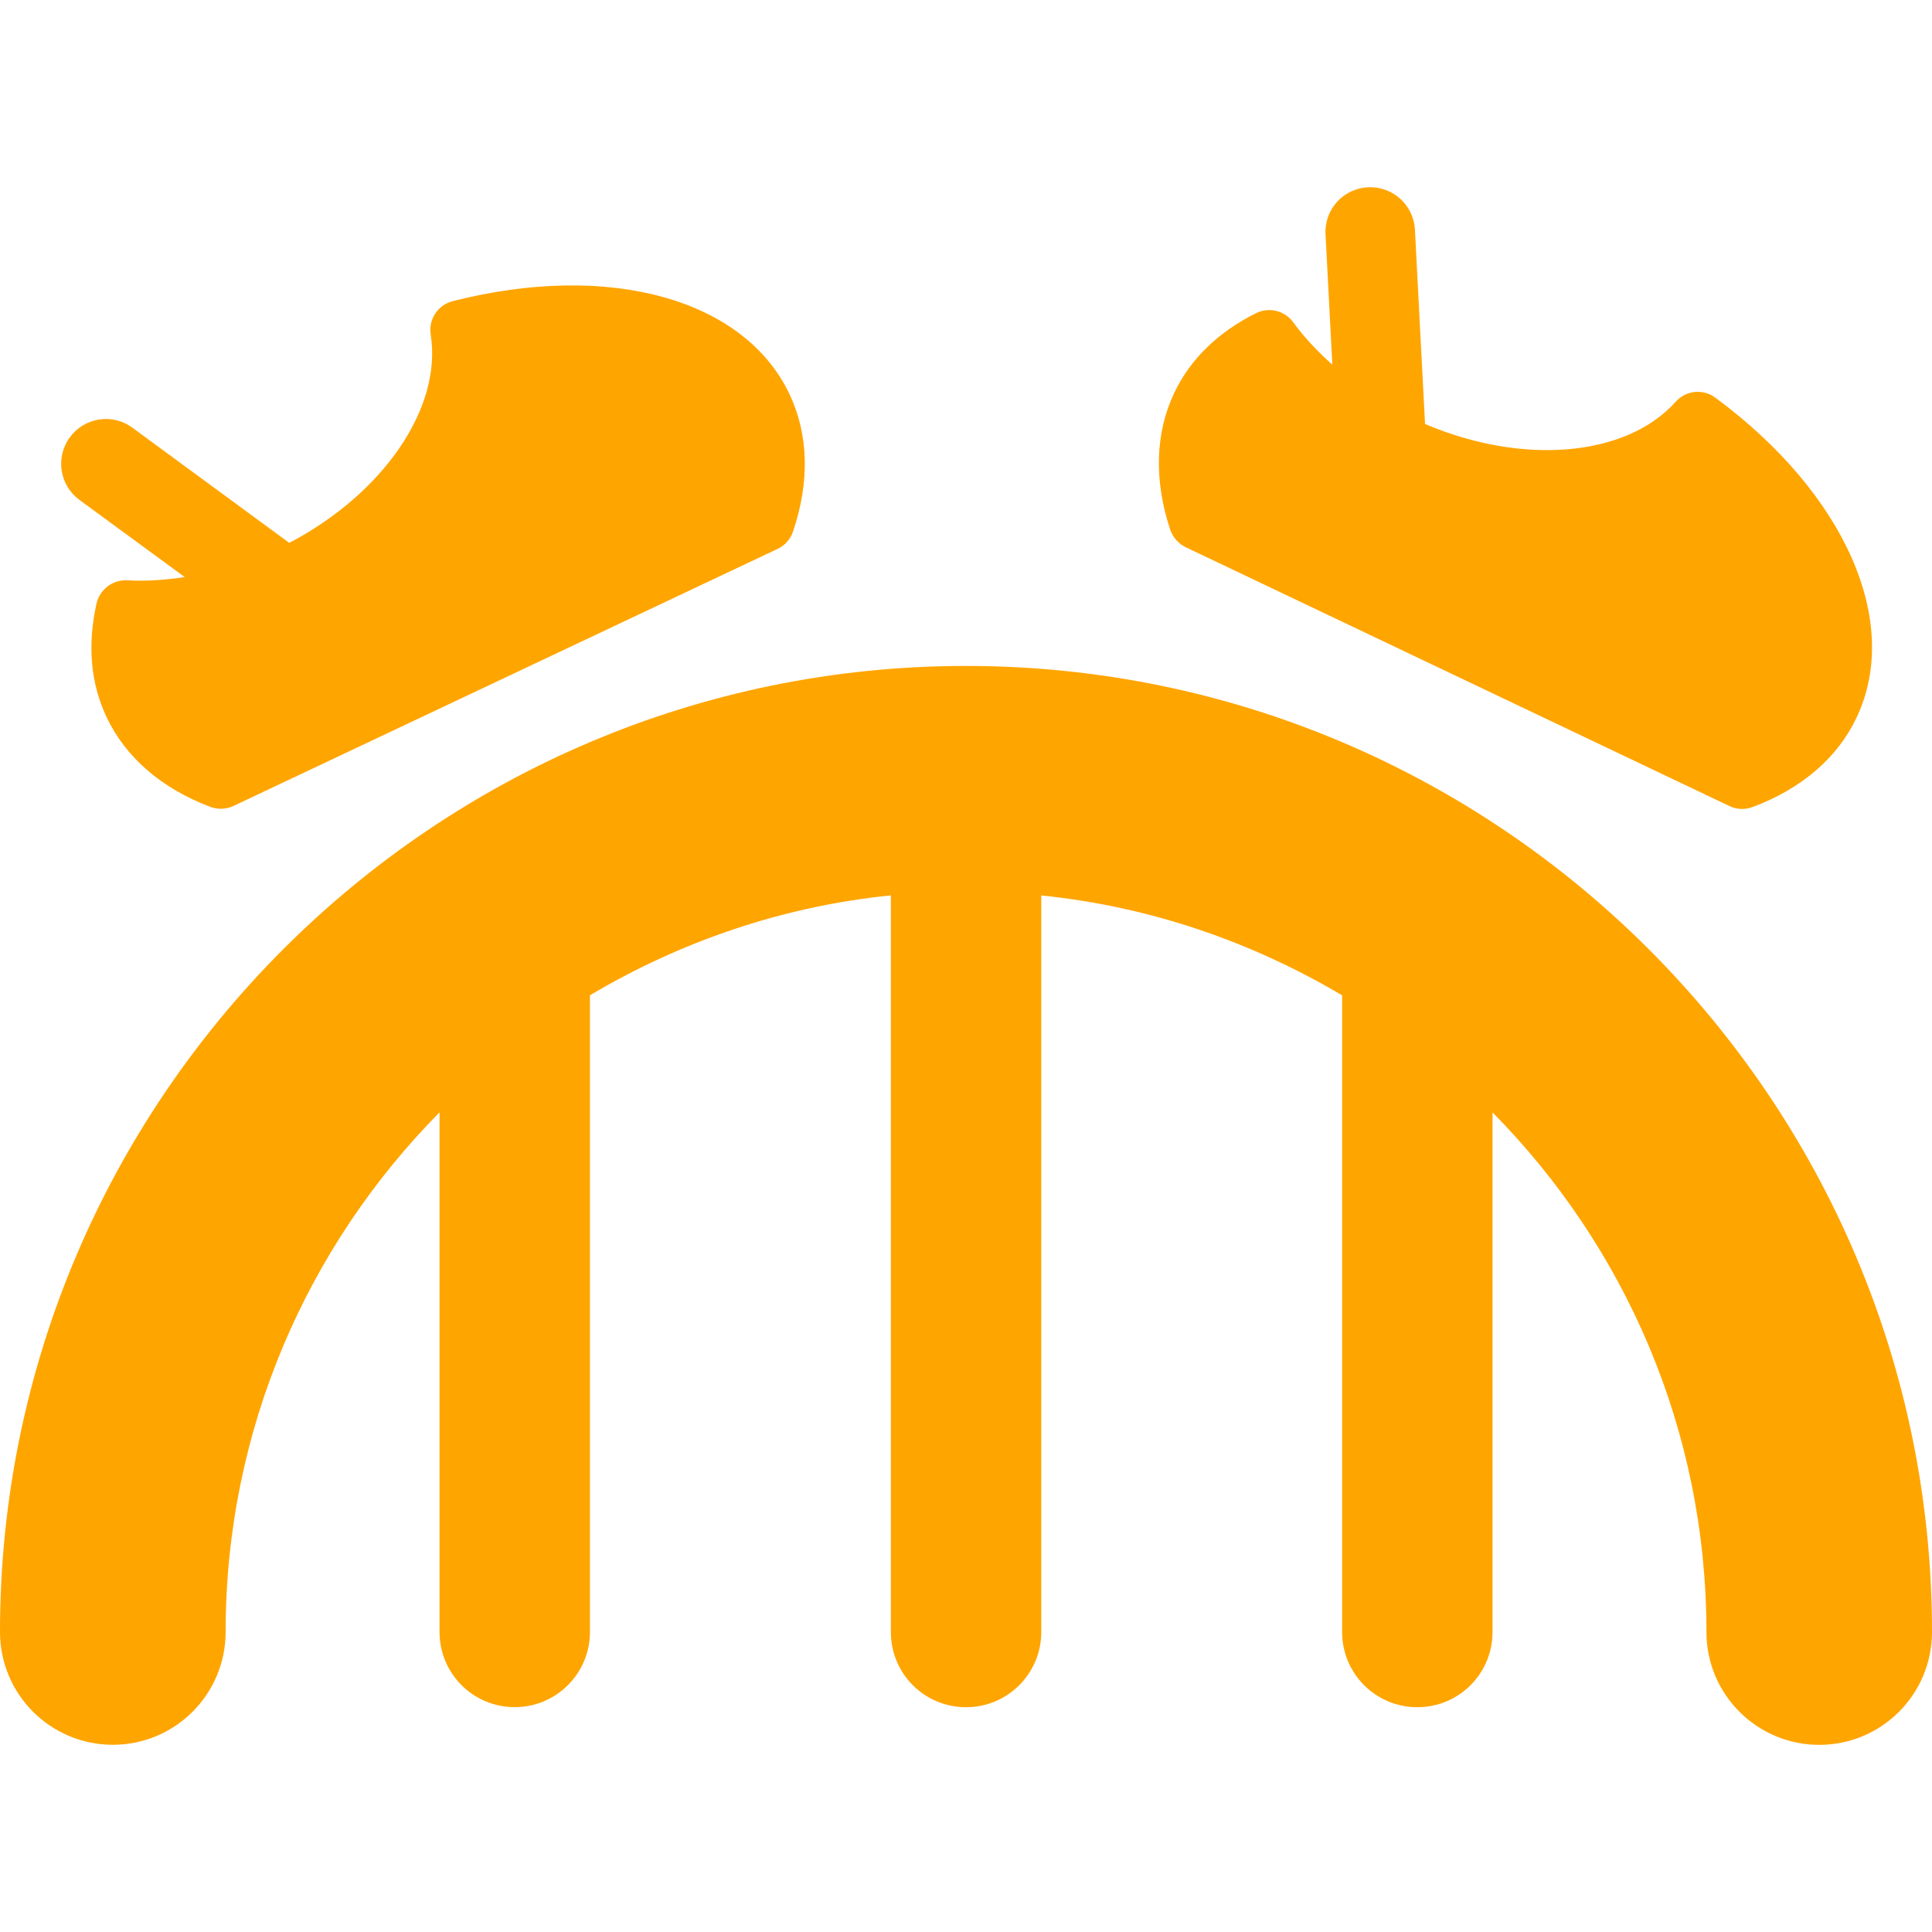 <?xml version="1.0"?>
<svg xmlns="http://www.w3.org/2000/svg" xmlns:xlink="http://www.w3.org/1999/xlink" version="1.1" id="Capa_1" x="0px" y="0px" width="512px" height="512px" viewBox="0 0 29.824 29.824" style="enable-background:new 0 0 29.824 29.824;" xml:space="preserve" class=""><g><g>
	<g>
		<g>
			<path d="M2.851,8.908C2.554,8.952,2.257,8.976,1.966,8.958C1.742,8.946,1.541,9.097,1.49,9.316     c-0.143,0.641-0.092,1.231,0.155,1.754c0.294,0.621,0.847,1.1,1.6,1.385c0.118,0.044,0.247,0.039,0.36-0.014l8.399-3.968     c0.113-0.053,0.199-0.15,0.238-0.269c0.259-0.763,0.241-1.495-0.053-2.116c-0.696-1.475-2.786-2.054-5.201-1.439     c-0.23,0.059-0.377,0.283-0.339,0.519C6.827,6.298,5.917,7.62,4.465,8.38L2.043,6.602C1.736,6.375,1.302,6.444,1.079,6.75     C0.852,7.058,0.918,7.489,1.225,7.716L2.851,8.908z" data-original="#000000" class="active-path" data-old_color="#000000" fill="#FFA500"/>
			<path d="M18.309,8.45l8.388,3.993c0.112,0.054,0.241,0.059,0.358,0.015c0.754-0.282,1.312-0.76,1.604-1.38     c0.701-1.473-0.174-3.457-2.178-4.938c-0.19-0.143-0.457-0.115-0.615,0.063c-0.763,0.852-2.362,0.984-3.868,0.342l-0.156-3.001     c-0.021-0.381-0.346-0.673-0.726-0.653c-0.381,0.019-0.674,0.343-0.654,0.724l0.105,2.015c-0.225-0.203-0.431-0.417-0.602-0.653     c-0.132-0.182-0.376-0.242-0.578-0.142c-0.587,0.295-1.012,0.708-1.26,1.229c-0.295,0.62-0.315,1.352-0.062,2.115     C18.109,8.3,18.195,8.396,18.309,8.45z" data-original="#000000" class="active-path" data-old_color="#000000" fill="#FFA500"/>
			<path d="M14.913,10.28C6.689,10.28,0,16.97,0,25.192c0,0.963,0.78,1.742,1.741,1.742c0.962,0,1.742-0.779,1.742-1.742     c0-3.125,1.263-5.957,3.302-8.021v8.021c0,0.644,0.52,1.161,1.161,1.161c0.641,0,1.161-0.52,1.161-1.161v-9.828     c1.389-0.824,2.96-1.372,4.645-1.542v11.371c0,0.644,0.519,1.161,1.161,1.161c0.642,0,1.161-0.52,1.161-1.161V13.823     c1.684,0.171,3.255,0.719,4.644,1.542v9.828c0,0.644,0.521,1.161,1.161,1.161c0.644,0,1.161-0.52,1.161-1.161v-8.021     c2.039,2.064,3.302,4.898,3.302,8.021c0,0.963,0.78,1.742,1.742,1.742c0.961,0,1.74-0.779,1.74-1.742     C29.824,16.97,23.135,10.28,14.913,10.28z" data-original="#000000" class="active-path" data-old_color="#000000" fill="#FFA500"/>
		</g>
	</g>
</g></g> </svg>
